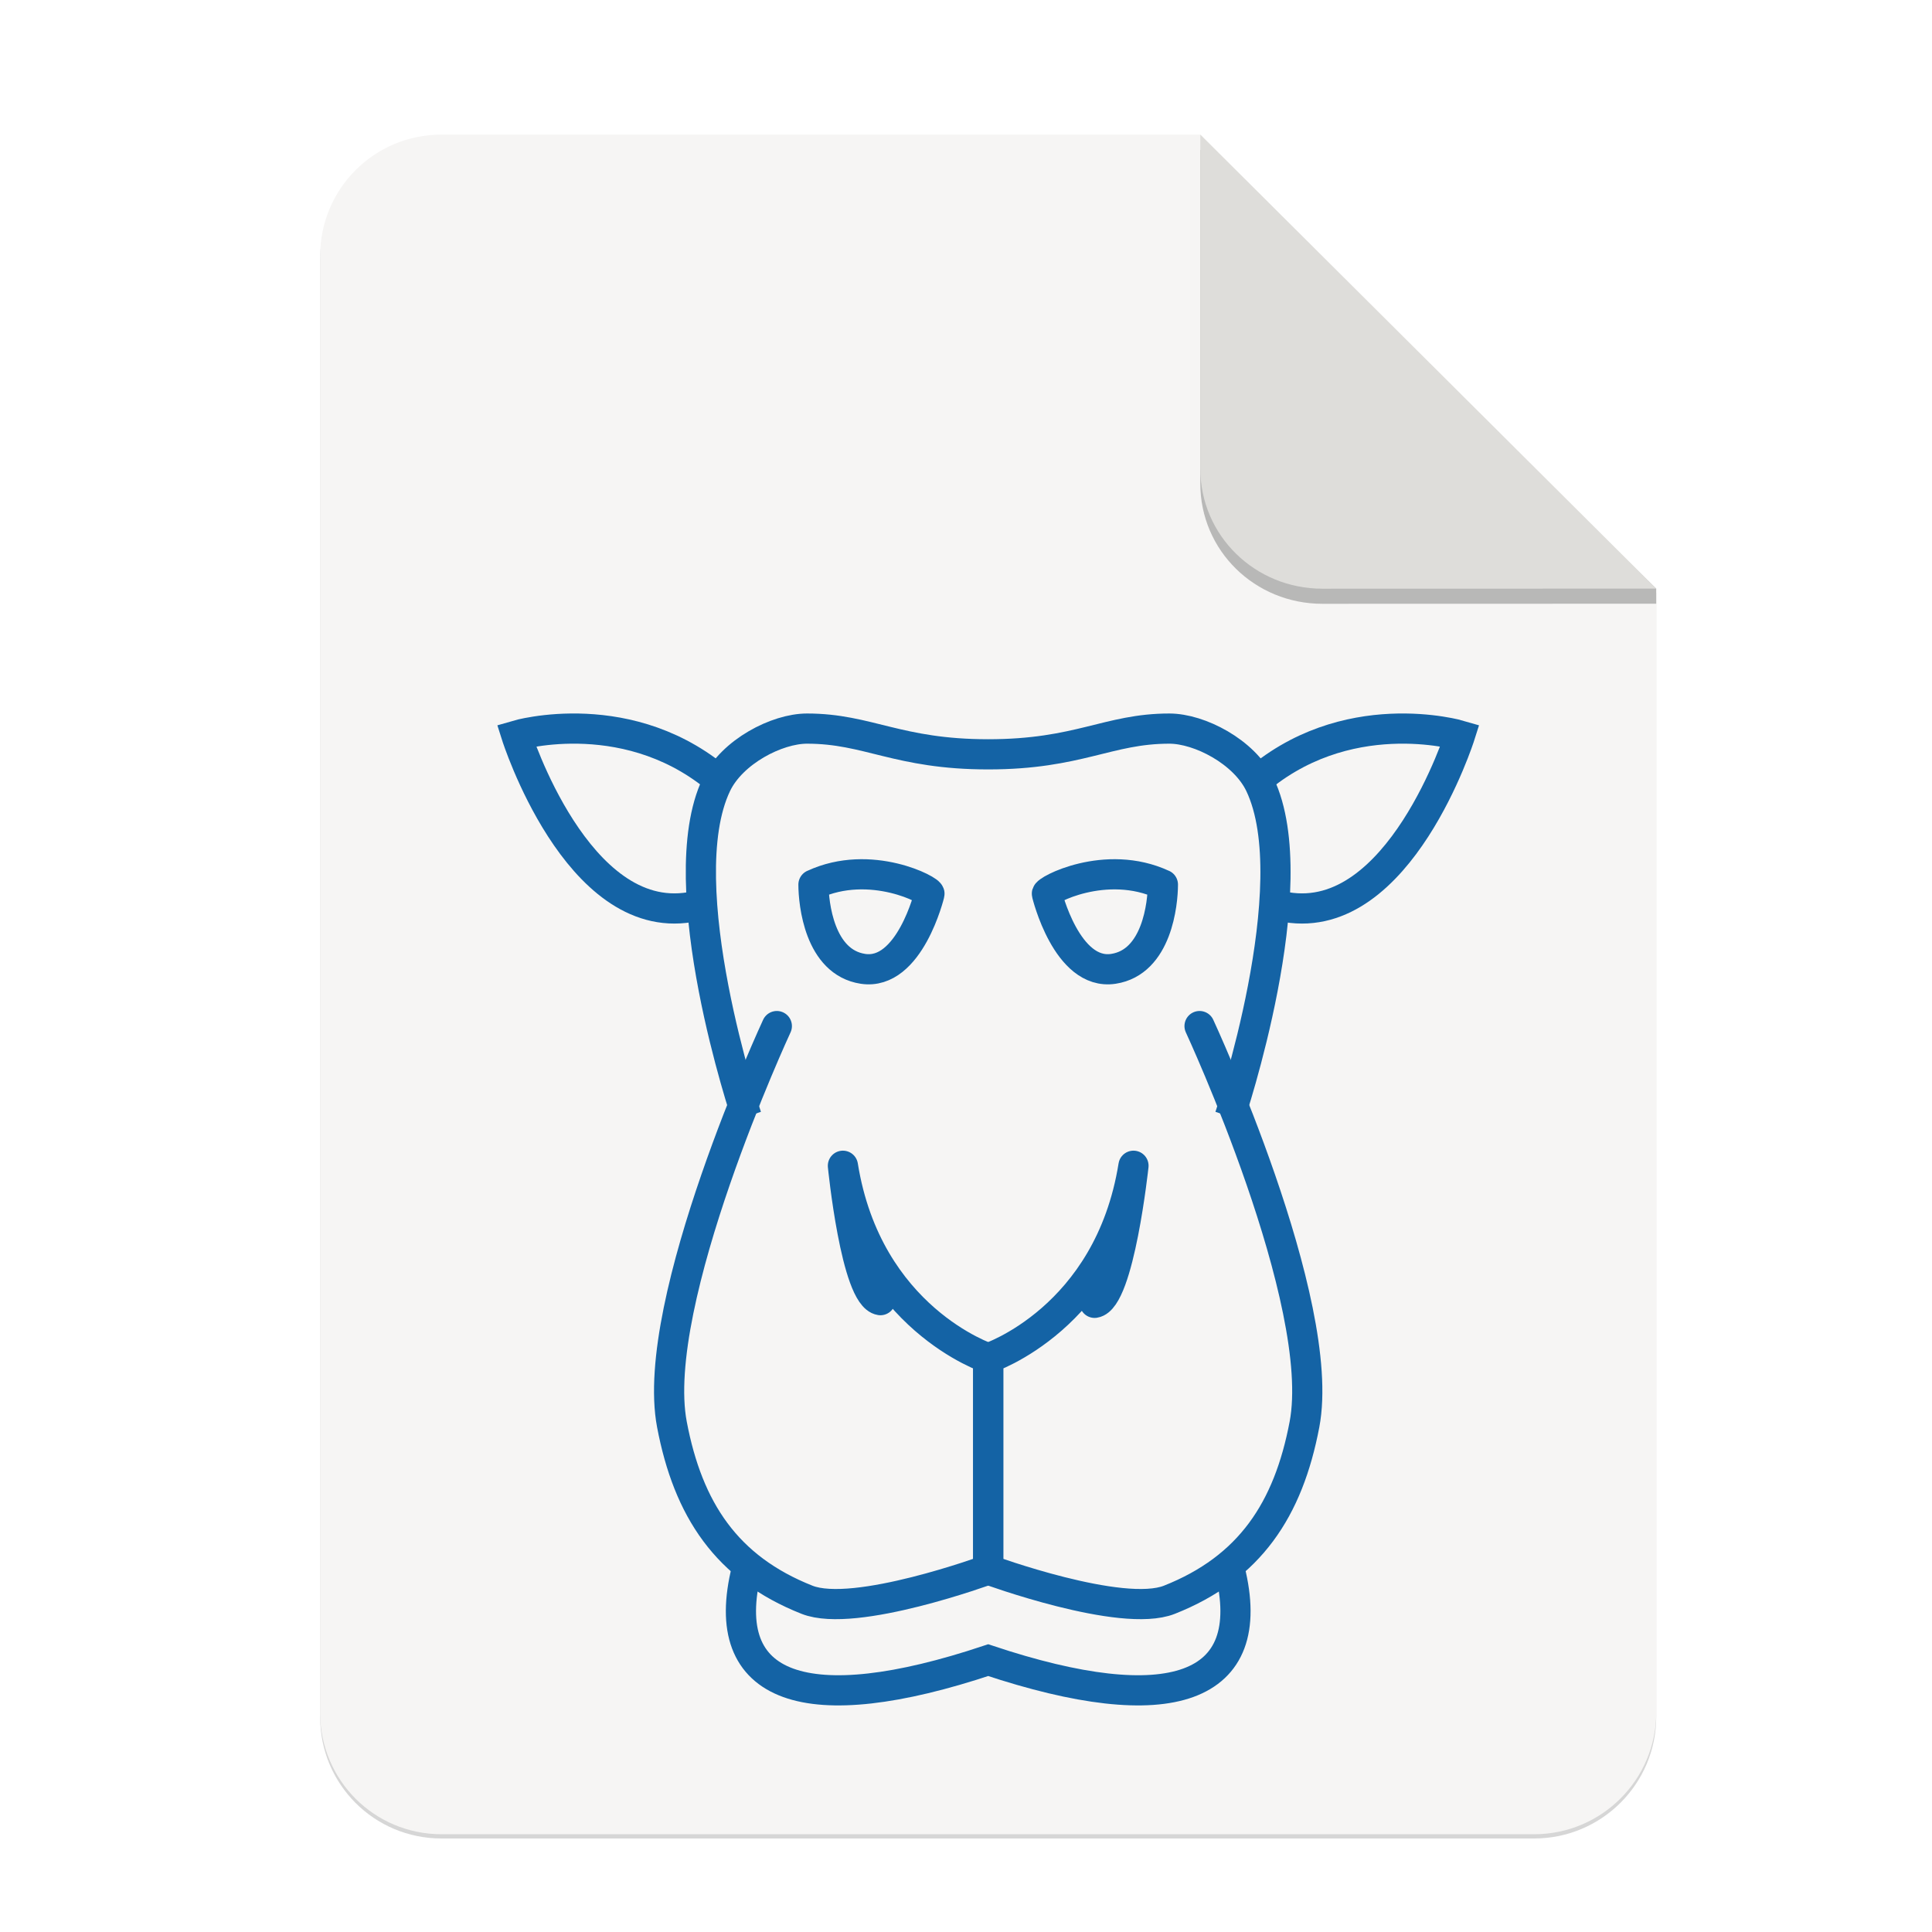 <?xml version="1.0" encoding="UTF-8" standalone="no"?>
<svg
   xmlns:dc="http://purl.org/dc/elements/1.1/"
   xmlns:cc="http://creativecommons.org/ns#"
   xmlns:rdf="http://www.w3.org/1999/02/22-rdf-syntax-ns#"
   xmlns:svg="http://www.w3.org/2000/svg"
   xmlns="http://www.w3.org/2000/svg"
   xmlns:sodipodi="http://sodipodi.sourceforge.net/DTD/sodipodi-0.dtd"
   xmlns:inkscape="http://www.inkscape.org/namespaces/inkscape"
   width="256"
   height="256"
   version="1.1"
   viewBox="0 0 67.73 67.73"
   id="svg37"
   sodipodi:docname="application-x-perl.svg"
   inkscape:version="0.92.3 (2405546, 2018-03-11)">
  <sodipodi:namedview
     pagecolor="#ffffff"
     bordercolor="#666666"
     borderopacity="1"
     objecttolerance="10"
     gridtolerance="10"
     guidetolerance="10"
     inkscape:pageopacity="0"
     inkscape:pageshadow="2"
     inkscape:window-width="960"
     inkscape:window-height="1009"
     id="namedview39"
     showgrid="false"
     inkscape:zoom="1.5234375"
     inkscape:cx="128"
     inkscape:cy="128"
     inkscape:window-x="0"
     inkscape:window-y="34"
     inkscape:window-maximized="0"
     inkscape:current-layer="g17498-7" />
  <defs
     id="defs17">
    <linearGradient
       id="linearGradient4226"
       x1="529.655"
       x2="-35.31"
       y1="401.584"
       y2="119.093"
       gradientTransform="matrix(0 -.12 .12 0 .363 292.548)"
       gradientUnits="userSpaceOnUse">
      <stop
         style="stop-color:#f2f2f2"
         offset="0"
         id="stop2" />
      <stop
         style="stop-color:#f9f9f9"
         offset="1"
         id="stop4" />
    </linearGradient>
    <linearGradient
       id="linearGradient4358"
       x1="88"
       x2="488"
       y1="88"
       y2="488"
       gradientUnits="userSpaceOnUse">
      <stop
         style="stop-color:#000000;stop-opacity:.588"
         offset="0"
         id="stop7" />
      <stop
         style="stop-color:#000000;stop-opacity:0"
         offset=".88"
         id="stop9" />
      <stop
         style="stop-color:#000000"
         offset="1"
         id="stop11" />
    </linearGradient>
    <filter
       id="filter4346"
       x="-.01"
       y="-.01"
       width="1.026"
       height="1.022"
       style="color-interpolation-filters:sRGB">
      <feGaussianBlur
         stdDeviation="2.12"
         id="feGaussianBlur14" />
    </filter>
    <filter
       inkscape:collect="always"
       style="color-interpolation-filters:sRGB"
       id="filter16020-3"
       x="-0.014"
       width="1.027"
       y="-0.011"
       height="1.021">
      <feGaussianBlur
         inkscape:collect="always"
         stdDeviation="2"
         id="feGaussianBlur16022-6" />
    </filter>
    <filter
       id="filter4346-3"
       x="-0.01"
       y="-0.01"
       width="1.026"
       height="1.022"
       style="color-interpolation-filters:sRGB">
      <feGaussianBlur
         stdDeviation="2.12"
         id="feGaussianBlur14-6" />
    </filter>
    <linearGradient
       id="linearGradient4226-5"
       x1="529.655"
       x2="-35.31"
       y1="401.584"
       y2="119.093"
       gradientTransform="matrix(0,-0.12,-0.12,0,67.016,292.548)"
       gradientUnits="userSpaceOnUse">
      <stop
         style="stop-color:#76c22b"
         offset="0"
         id="stop2-6" />
      <stop
         style="stop-color:#a6d74f"
         offset="1"
         id="stop4-2" />
    </linearGradient>
  </defs>
  <g
     transform="matrix(0.133,0,0,0.133,0.606,28.615)"
     style="display:inline;stroke-width:0.25;enable-background:new"
     id="g17498">
    <g
       transform="translate(0,-3.4178172e-6)"
       style="display:inline;stroke-width:0.25;enable-background:new"
       id="g17498-7">
      <path
         style="display:inline;opacity:0.4;fill:#000000;fill-opacity:1;stroke:none;stroke-width:0.5;stroke-linejoin:round;stroke-miterlimit:4;stroke-dasharray:none;stroke-opacity:1;filter:url(#filter16020-3);enable-background:new"
         clip-path="none"
         d="m 111.828,-178.55 h 200 L 432,-58.879 432.005,237.361 c 3.1e-4,17.728 -14.449,32.088 -32.177,32.088 h -288 c -17.728,0 -32,-14.272 -32,-32 v -384 c 0,-17.728 14.272,-32 32,-32 z"
         id="path6869-5"
         inkscape:connector-curvature="0"
         sodipodi:nodetypes="sccssssss" />
      <path
         sodipodi:nodetypes="sccssssss"
         inkscape:connector-curvature="0"
         id="rect2069-3"
         d="m 111.828,-179.672 h 200 L 432,-60 l 0.005,296.24 c 3.1e-4,17.728 -14.449,32.088 -32.177,32.088 h -288 c -17.728,0 -32,-14.272 -32,-32 v -384 c 0,-17.728 14.272,-32 32,-32 z"
         clip-path="none"
         style="display:inline;opacity:1;fill:#f6f5f4;fill-opacity:1;stroke:none;stroke-width:0.5;stroke-linejoin:round;stroke-miterlimit:4;stroke-dasharray:none;stroke-opacity:1;enable-background:new" />
      <path
         inkscape:connector-curvature="0"
         style="display:inline;opacity:0.25;vector-effect:none;fill:#000000;fill-opacity:1;stroke:none;stroke-width:0.5;stroke-linecap:butt;stroke-linejoin:round;stroke-miterlimit:4;stroke-dasharray:none;stroke-dashoffset:0;stroke-opacity:1;enable-background:new"
         d="m 311.828,-175.692 v 88 c 0,17.728 14.442,31.694 32.17,31.694 L 432,-56.021 V -60 Z"
         id="path836"
         sodipodi:nodetypes="cscccc" />
      <path
         sodipodi:nodetypes="csccc"
         id="rect26812-5"
         d="m 311.828,-179.672 v 88 c 0,17.728 14.442,31.694 32.17,31.694 L 432,-60 Z"
         style="display:inline;opacity:1;vector-effect:none;fill:#deddda;fill-opacity:1;stroke:none;stroke-width:0.5;stroke-linecap:butt;stroke-linejoin:round;stroke-miterlimit:4;stroke-dasharray:none;stroke-dashoffset:0;stroke-opacity:1;enable-background:new"
         inkscape:connector-curvature="0" />
      <g
         transform="matrix(7.52,0,0,7.52,-389.931,-1927.643)"
         id="g37" />
      <g
         transform="matrix(7.52,0,0,7.52,2.565,-1885.378)"
         id="g872">
        <path
           inkscape:connector-curvature="0"
           id="path29"
           style="fill:none;stroke:#1463a5;stroke-width:1.058;stroke-linecap:round;stroke-linejoin:round"
           d="m 26.282,258.07 c 0,0 -4.491,9.678 -3.677,13.965 0.566,2.981 1.914,5.028 4.736,6.144 1.673,0.661 6.35,-1.058 6.35,-1.058 v -7.408 c 0,0 -4.233,-1.389 -5.093,-6.747 0,0 0.455,4.579 1.315,4.711" />
        <path
           inkscape:connector-curvature="0"
           id="path31"
           style="fill:none;stroke:#1463a5;stroke-width:1.058"
           d="m 24.43,249.603 c -3.241,-2.91 -7.276,-1.72 -7.276,-1.72 0,0 2.117,6.681 6.085,6.019" />
        <path
           inkscape:connector-curvature="0"
           id="path33"
           style="fill:none;stroke:#1463a5;stroke-width:1.058;stroke-linecap:round"
           d="m 25.224,277.12 c -1.058,4.233 2.117,5.292 8.467,3.175 6.35,2.117 9.525,1.058 8.467,-3.175" />
        <path
           inkscape:connector-curvature="0"
           id="path35"
           style="fill:none;stroke:#1463a5;stroke-width:1.058;stroke-linejoin:round"
           d="m 27.566,253.113 c 2.006,-0.932 4.137,0.211 4.065,0.327 0,0 -0.693,2.872 -2.329,2.624 -1.533,-0.232 -1.734,-2.3 -1.736,-2.952 z" />
        <path
           inkscape:connector-curvature="0"
           id="path37"
           style="fill:none;stroke:#1463a5;stroke-width:1.058"
           d="m 42.157,261.245 c 0,0 2.739,-8.126 1.058,-11.642 -0.549,-1.147 -2.117,-1.96 -3.175,-1.96 -2.146,0 -3.175,0.902 -6.35,0.902 -3.175,0 -4.204,-0.902 -6.35,-0.902 -1.058,0 -2.626,0.813 -3.175,1.96 -1.681,3.515 1.058,11.642 1.058,11.642" />
        <path
           inkscape:connector-curvature="0"
           id="path39"
           style="fill:none;stroke:#1463a5;stroke-width:1.058;stroke-linecap:round;stroke-linejoin:round"
           d="m 41.099,258.07 c 0,0 4.491,9.678 3.677,13.965 -0.566,2.981 -1.914,5.028 -4.736,6.144 -1.673,0.661 -6.35,-1.058 -6.35,-1.058 v -7.408 c 0,0 4.233,-1.389 5.093,-6.747 0,0 -0.502,4.672 -1.362,4.805" />
        <path
           inkscape:connector-curvature="0"
           id="path41"
           style="fill:none;stroke:#1463a5;stroke-width:1.058"
           d="m 42.951,249.603 c 3.241,-2.91 7.276,-1.72 7.276,-1.72 0,0 -2.117,6.681 -6.085,6.019" />
        <path
           inkscape:connector-curvature="0"
           id="path43"
           style="fill:none;stroke:#1463a5;stroke-width:1.058;stroke-linejoin:round"
           d="m 39.814,253.113 c -2.006,-0.932 -4.137,0.211 -4.065,0.327 0,0 0.693,2.872 2.329,2.624 1.533,-0.232 1.734,-2.3 1.736,-2.952 z" />
      </g>
    </g>
  </g>
</svg>
